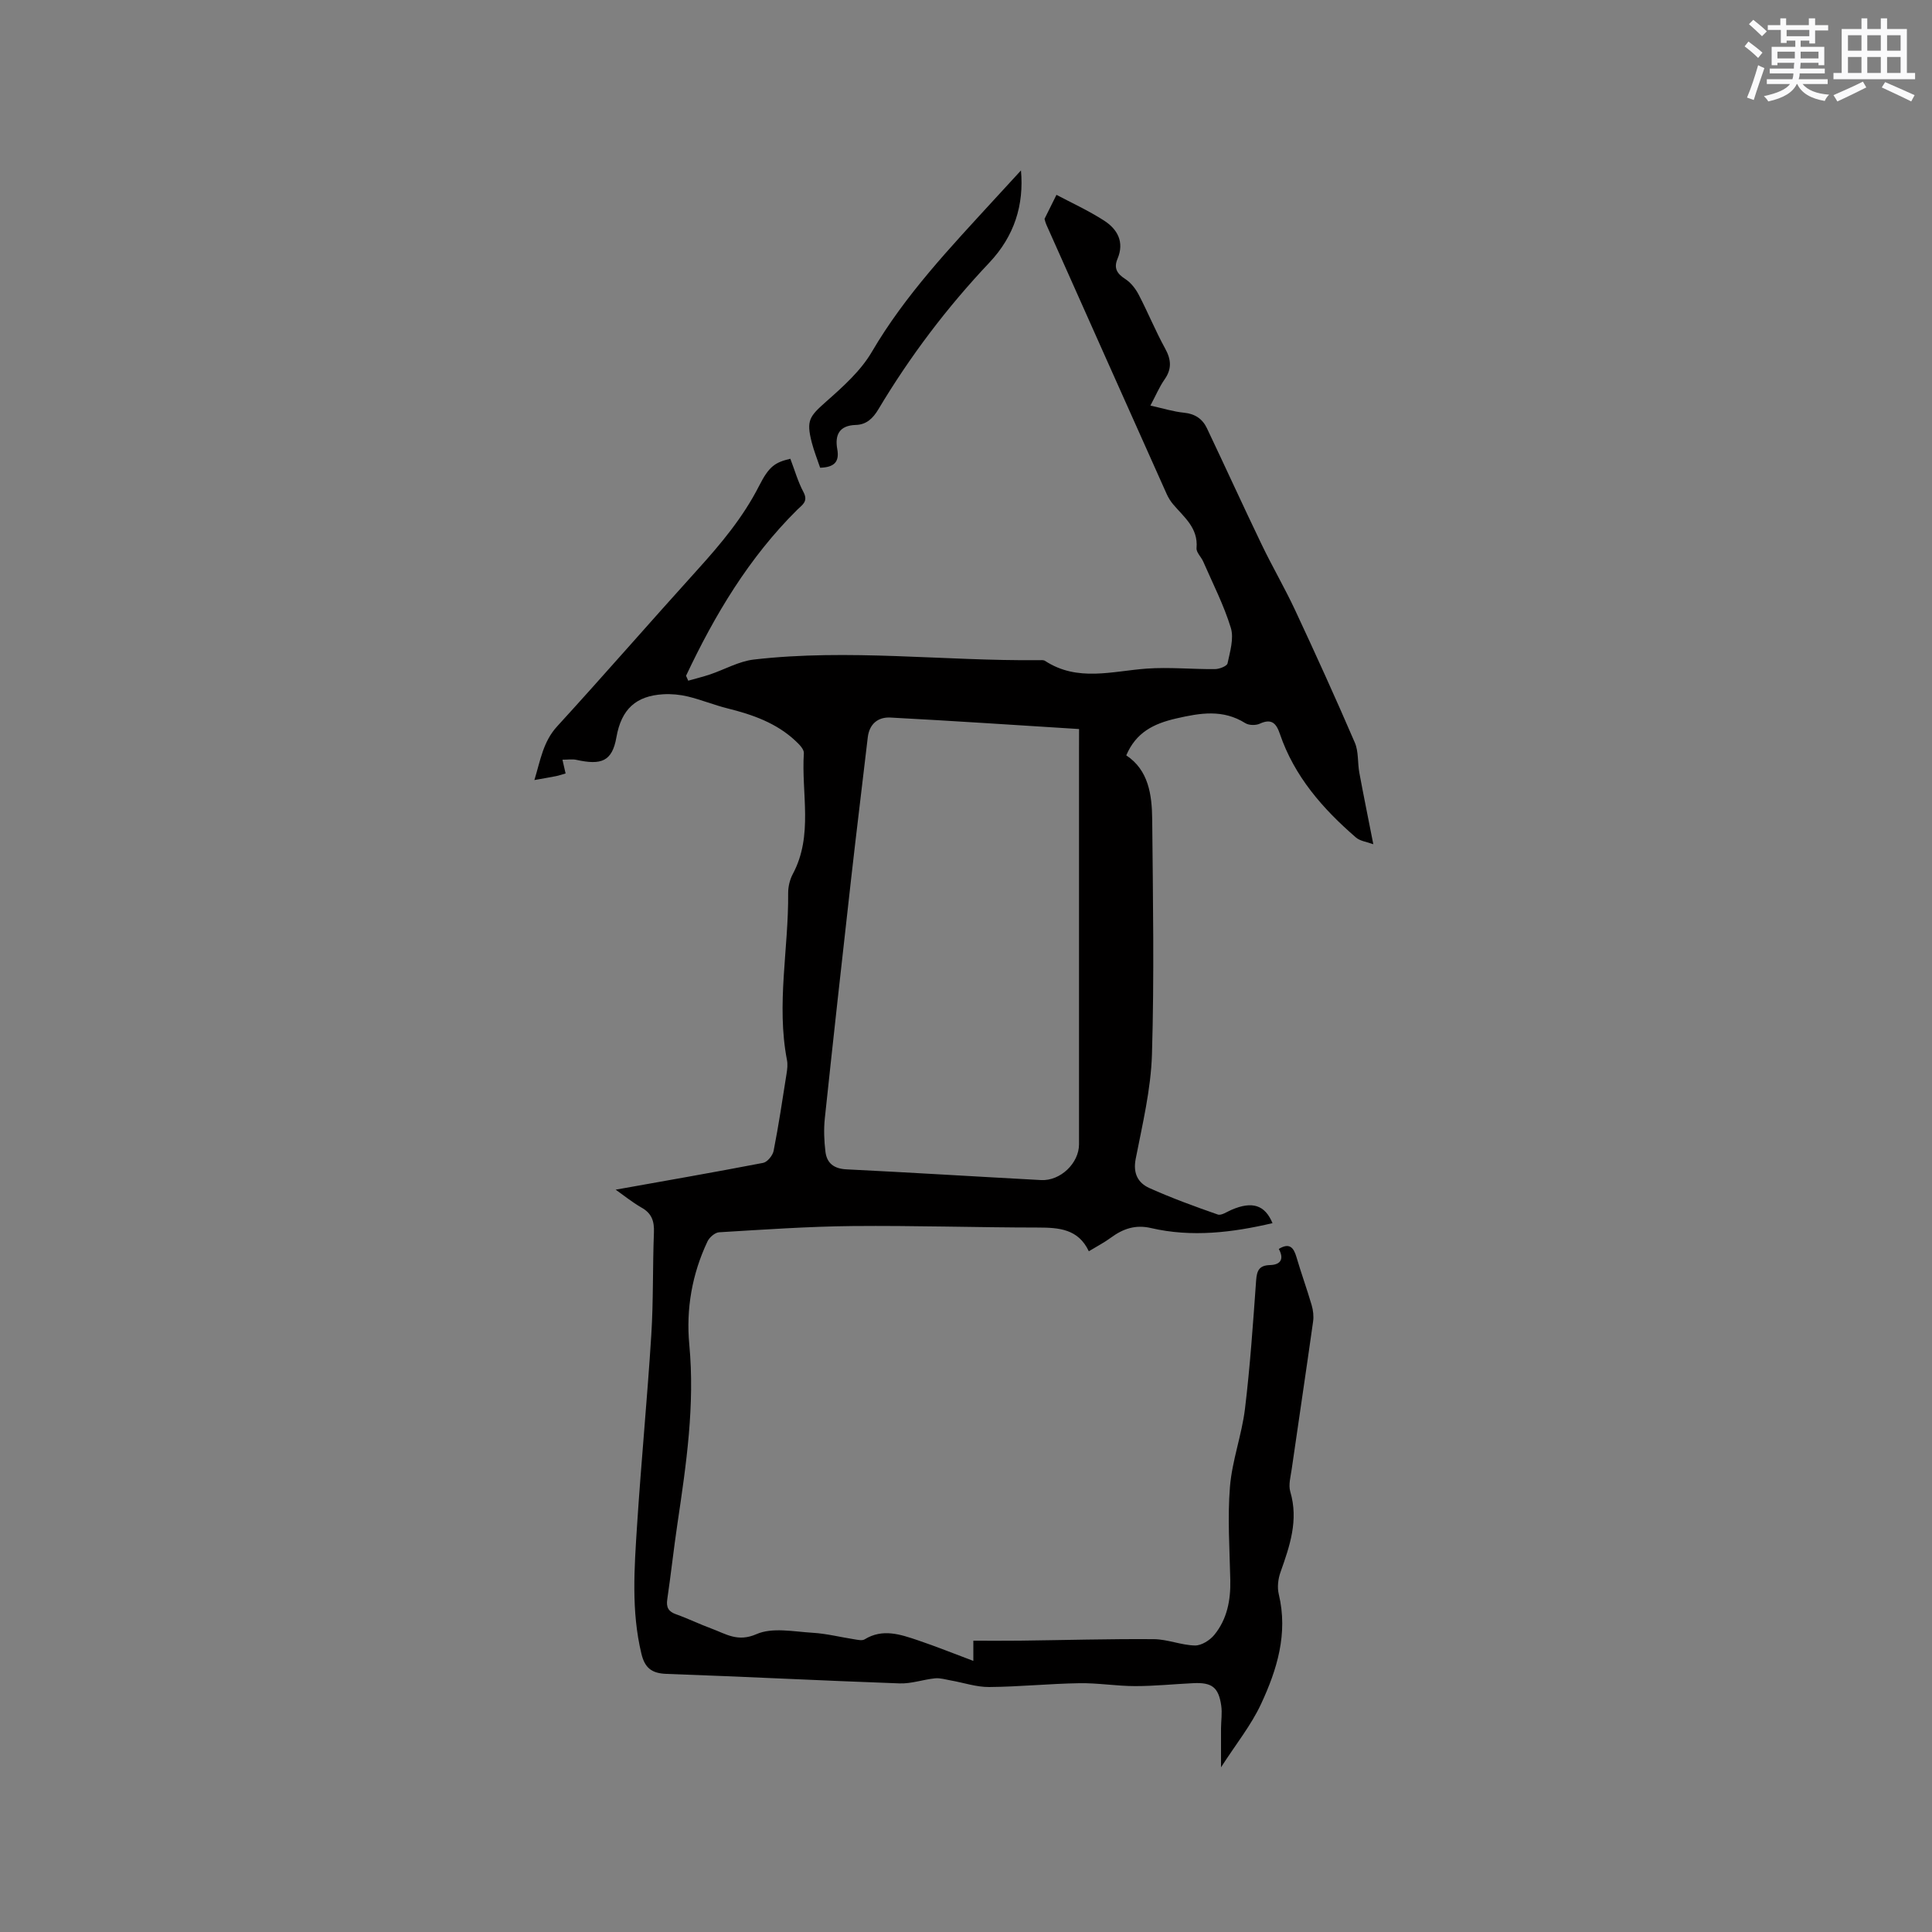 <svg enable-background="new 0 0 400 400" viewBox="0 0 400 400" xmlns="http://www.w3.org/2000/svg"><rect x="0" y="0" width="400" height="400" fill="#808080" stroke="none"/><path d="m127.46 246.31c10.05-1.8 20.32-3.58 30.54-5.55.88-.17 1.98-1.53 2.17-2.49 1.04-5.3 1.84-10.64 2.68-15.98.15-.93.26-1.93.08-2.84-2.22-11.53.35-23.02.25-34.53-.01-1.33.34-2.81.97-3.98 4.28-8.03 1.73-16.66 2.28-25.01.05-.8-.95-1.81-1.68-2.49-3.98-3.76-8.95-5.49-14.14-6.78-2.76-.69-5.41-1.78-8.17-2.45-1.65-.4-3.43-.57-5.13-.47-5.6.33-8.66 3.04-9.69 8.91-.88 5.02-3.14 5.8-8.28 4.67-.84-.19-1.76-.03-2.89-.03.28 1.21.45 1.96.65 2.85-.79.22-1.38.43-1.98.55-1.33.26-2.67.49-4.48.81 1.26-4.12 1.8-7.92 4.69-11.09 9.8-10.72 19.33-21.69 29.08-32.46 4.85-5.36 9.44-10.84 12.75-17.35 2.09-4.11 3.31-4.86 6.47-5.62.9 2.34 1.57 4.75 2.72 6.9 1.04 1.96-.26 2.64-1.29 3.66-10 9.91-17.08 21.77-23.02 34.37.15.34.3.68.45 1.02 1.5-.43 3.03-.8 4.5-1.29 3.04-1.03 5.99-2.73 9.09-3.09 19.67-2.27 39.36.33 59.04.13.42 0 .93-.06 1.25.15 6.73 4.39 13.89 2.12 21.01 1.6 4.7-.34 9.46.15 14.19.1.9-.01 2.46-.62 2.58-1.19.51-2.42 1.35-5.15.68-7.35-1.44-4.71-3.73-9.16-5.71-13.71-.42-.97-1.47-1.92-1.39-2.81.37-4.17-2.59-6.39-4.85-9.06-.54-.64-1-1.39-1.34-2.15-8.3-18.54-16.59-37.09-24.86-55.65-.26-.57-.39-1.2-.42-1.3.84-1.68 1.49-2.99 2.47-4.97 2.95 1.57 6.56 3.21 9.87 5.34 2.75 1.77 4.24 4.43 2.77 7.9-.81 1.91-.13 3.07 1.58 4.17 1.17.75 2.16 2.02 2.81 3.27 1.91 3.66 3.47 7.5 5.46 11.12 1.27 2.3 1.43 4.23-.11 6.42-1.07 1.53-1.81 3.31-2.93 5.41 2.55.56 4.74 1.26 6.98 1.48 2.27.23 3.81 1.29 4.72 3.21 3.81 8.01 7.49 16.09 11.34 24.09 2.19 4.56 4.76 8.95 6.9 13.53 4.25 9.1 8.41 18.25 12.38 27.47.81 1.87.55 4.18.94 6.26.86 4.65 1.81 9.28 2.89 14.78-1.35-.5-2.73-.65-3.59-1.39-6.88-5.95-12.77-12.67-15.76-21.47-.73-2.14-1.69-3.24-4.15-2.1-.83.38-2.25.36-3-.11-4.65-2.91-9.3-2.12-14.31-.97-4.66 1.07-8.31 2.87-10.34 7.64 4.6 3.04 5.32 8.12 5.37 13.25.15 16.22.44 32.46-.05 48.67-.22 7.24-1.97 14.47-3.37 21.64-.58 2.99.48 4.95 2.81 6.01 4.62 2.08 9.4 3.82 14.18 5.49.75.26 1.91-.57 2.85-.97 4.33-1.86 6.93-.98 8.49 2.76-8.29 1.94-16.71 2.98-25.18 1.01-3.19-.74-5.76.14-8.26 1.98-1.35 1-2.86 1.78-4.59 2.83-2.19-4.64-6.19-4.9-10.52-4.91-12.8-.01-25.61-.43-38.41-.31-9.21.09-18.42.74-27.62 1.29-.85.05-2 1.05-2.4 1.89-3.2 6.75-4.46 14-3.77 21.35 1.18 12.51-.62 24.73-2.44 37-.78 5.24-1.35 10.51-2.12 15.75-.24 1.64.21 2.53 1.82 3.1 2.49.88 4.88 2.06 7.36 2.97 2.96 1.09 5.4 2.85 9.29 1.14 3.3-1.45 7.73-.51 11.64-.28 2.89.17 5.75.91 8.63 1.35.7.11 1.6.33 2.12.01 3.73-2.29 7.39-1.03 10.99.18 3.79 1.28 7.51 2.78 11.52 4.28 0-1.38 0-2.38 0-4.18 3.23 0 6.46.03 9.69-.01 9.22-.11 18.44-.38 27.66-.31 2.85.02 5.68 1.25 8.53 1.31 1.34.03 3.1-1.08 4.01-2.2 2.65-3.24 3.4-7.17 3.31-11.33-.14-6.45-.59-12.93-.07-19.33.44-5.43 2.45-10.72 3.11-16.15 1.07-8.83 1.67-17.72 2.31-26.6.15-2.06.67-3.09 2.87-3.15 2.27-.06 2.94-1.32 1.82-3.34 2.17-1.32 3.06-.35 3.65 1.66.98 3.35 2.18 6.64 3.16 9.99.31 1.07.45 2.29.29 3.39-1.43 10.18-2.96 20.34-4.42 30.51-.22 1.57-.72 3.29-.3 4.71 1.75 5.91-.11 11.25-2.03 16.67-.5 1.4-.7 3.15-.35 4.57 1.95 8.13-.36 15.61-3.69 22.75-2.04 4.37-5.16 8.24-8.27 13.07 0-3.21-.01-5.63 0-8.05.01-1.58.27-3.19.04-4.74-.55-3.77-1.92-4.81-5.75-4.63-4.02.19-8.04.61-12.06.61-3.87 0-7.74-.67-11.6-.6-6.22.1-12.43.74-18.64.79-2.64.02-5.29-.9-7.93-1.36-1.09-.19-2.21-.55-3.28-.44-2.46.25-4.9 1.14-7.33 1.05-16.09-.57-32.18-1.41-48.27-1.97-3.1-.11-4.49-1.27-5.19-4.2-2.12-8.82-1.46-17.72-.89-26.59.85-13.11 2.11-26.2 2.94-39.32.45-7.08.27-14.2.55-21.29.09-2.37-.47-3.99-2.64-5.18-2.02-1.18-3.83-2.66-5.29-3.67zm95.95-95.37c-13.28-.83-26.16-1.7-39.06-2.38-2.55-.13-4.36 1.3-4.69 4.11-1.14 9.78-2.35 19.55-3.45 29.33-1.86 16.51-3.69 33.02-5.44 49.54-.24 2.28-.15 4.64.13 6.92.29 2.37 1.76 3.51 4.34 3.64 13.43.66 26.86 1.5 40.29 2.22 4.01.22 7.87-3.5 7.87-7.4 0-27.35 0-54.7 0-82.05.01-1.15.01-2.3.01-3.93z" fill="#010000"/><path d="m169.8 96.84c-.63-1.87-1.3-3.54-1.74-5.26-1.16-4.56-.5-5.35 3.06-8.5 3.46-3.06 7.09-6.31 9.38-10.22 6.93-11.84 16.27-21.64 25.42-31.63 1.78-1.94 3.57-3.88 5.46-5.94.64 7.11-1.33 13.56-6.56 19.1-8.78 9.29-16.42 19.4-22.96 30.35-1.12 1.87-2.47 3.18-4.67 3.24-3.42.1-4.38 2.05-3.84 5.03.48 2.66-.68 3.74-3.55 3.83z" fill="#010000"/><g fill="#fafafb"><path d="m361.2 9.6.8-1c.9.7 1.9 1.4 2.9 2.3l-.9 1.1c-1-1-2-1.8-2.8-2.4zm.5 10.6c.9-2.1 1.6-4.3 2.3-6.7.4.2.8.4 1.3.6-.7 2.1-1.5 4.3-2.2 6.6zm.4-15.2.9-.9c1 .8 2 1.6 2.8 2.4l-1 1c-.9-.9-1.8-1.7-2.7-2.5zm12.5-1.2h1.2v1.4h2.7v1.1h-2.7v2.7h-1.2v-.6h-1.8v1.3h4.9v3.8h-1.2v-.5h-3.7c0 .4-.1.9-.1 1.2h5.1v1h-5.2c0 .5-.1.9-.2 1.2h6v1h-5.2c1.1 1.3 2.9 2 5.5 2.2-.4.4-.7.8-.9 1.3-2.9-.5-4.8-1.6-5.7-3.5h-.1c-.8 1.7-2.7 2.9-5.9 3.6-.2-.4-.6-.8-.9-1.1 2.8-.6 4.6-1.4 5.4-2.5h-4.8v-1h5.3c.1-.3.2-.7.2-1.2h-4.9v-1h5c0-.4 0-.8.1-1.2h-3.5v.5h-1.2v-3.8h4.9v-1.3h-1.8v.5h-1.2v-2.7h-2.7v-1h2.6v-1.4h1.2v1.4h4.7v-1.4zm-6.6 8.3h3.6c0-.4 0-.9 0-1.4h-3.6zm1.9-4.6h4.7v-1.3h-4.7zm6.6 3.2h-3.7v1.4h3.7z"/><path d="m385.3 3.8h1.3v2.2h2.8v-2.2h1.3v2.2h4.1v9.1h1.7v1.3h-16.9v-1.3h1.7v-9.1h4.1v-2.2zm.4 13.1.7 1.2c-1.8.9-3.8 1.9-6 2.9-.2-.4-.5-.8-.8-1.3 2.3-1 4.3-1.9 6.1-2.8zm-3.1-6.4h2.8v-3.2h-2.8zm0 4.6h2.8v-3.3h-2.8zm4-4.6h2.8v-3.2h-2.8zm0 4.6h2.8v-3.3h-2.8zm3.7 1.9c2.1.9 4.1 1.8 6.1 2.7l-.7 1.3c-2.2-1.1-4.2-2-6.1-2.9zm3.2-9.7h-2.8v3.2h2.8zm-2.8 7.8h2.8v-3.3h-2.8z"/></g></svg>